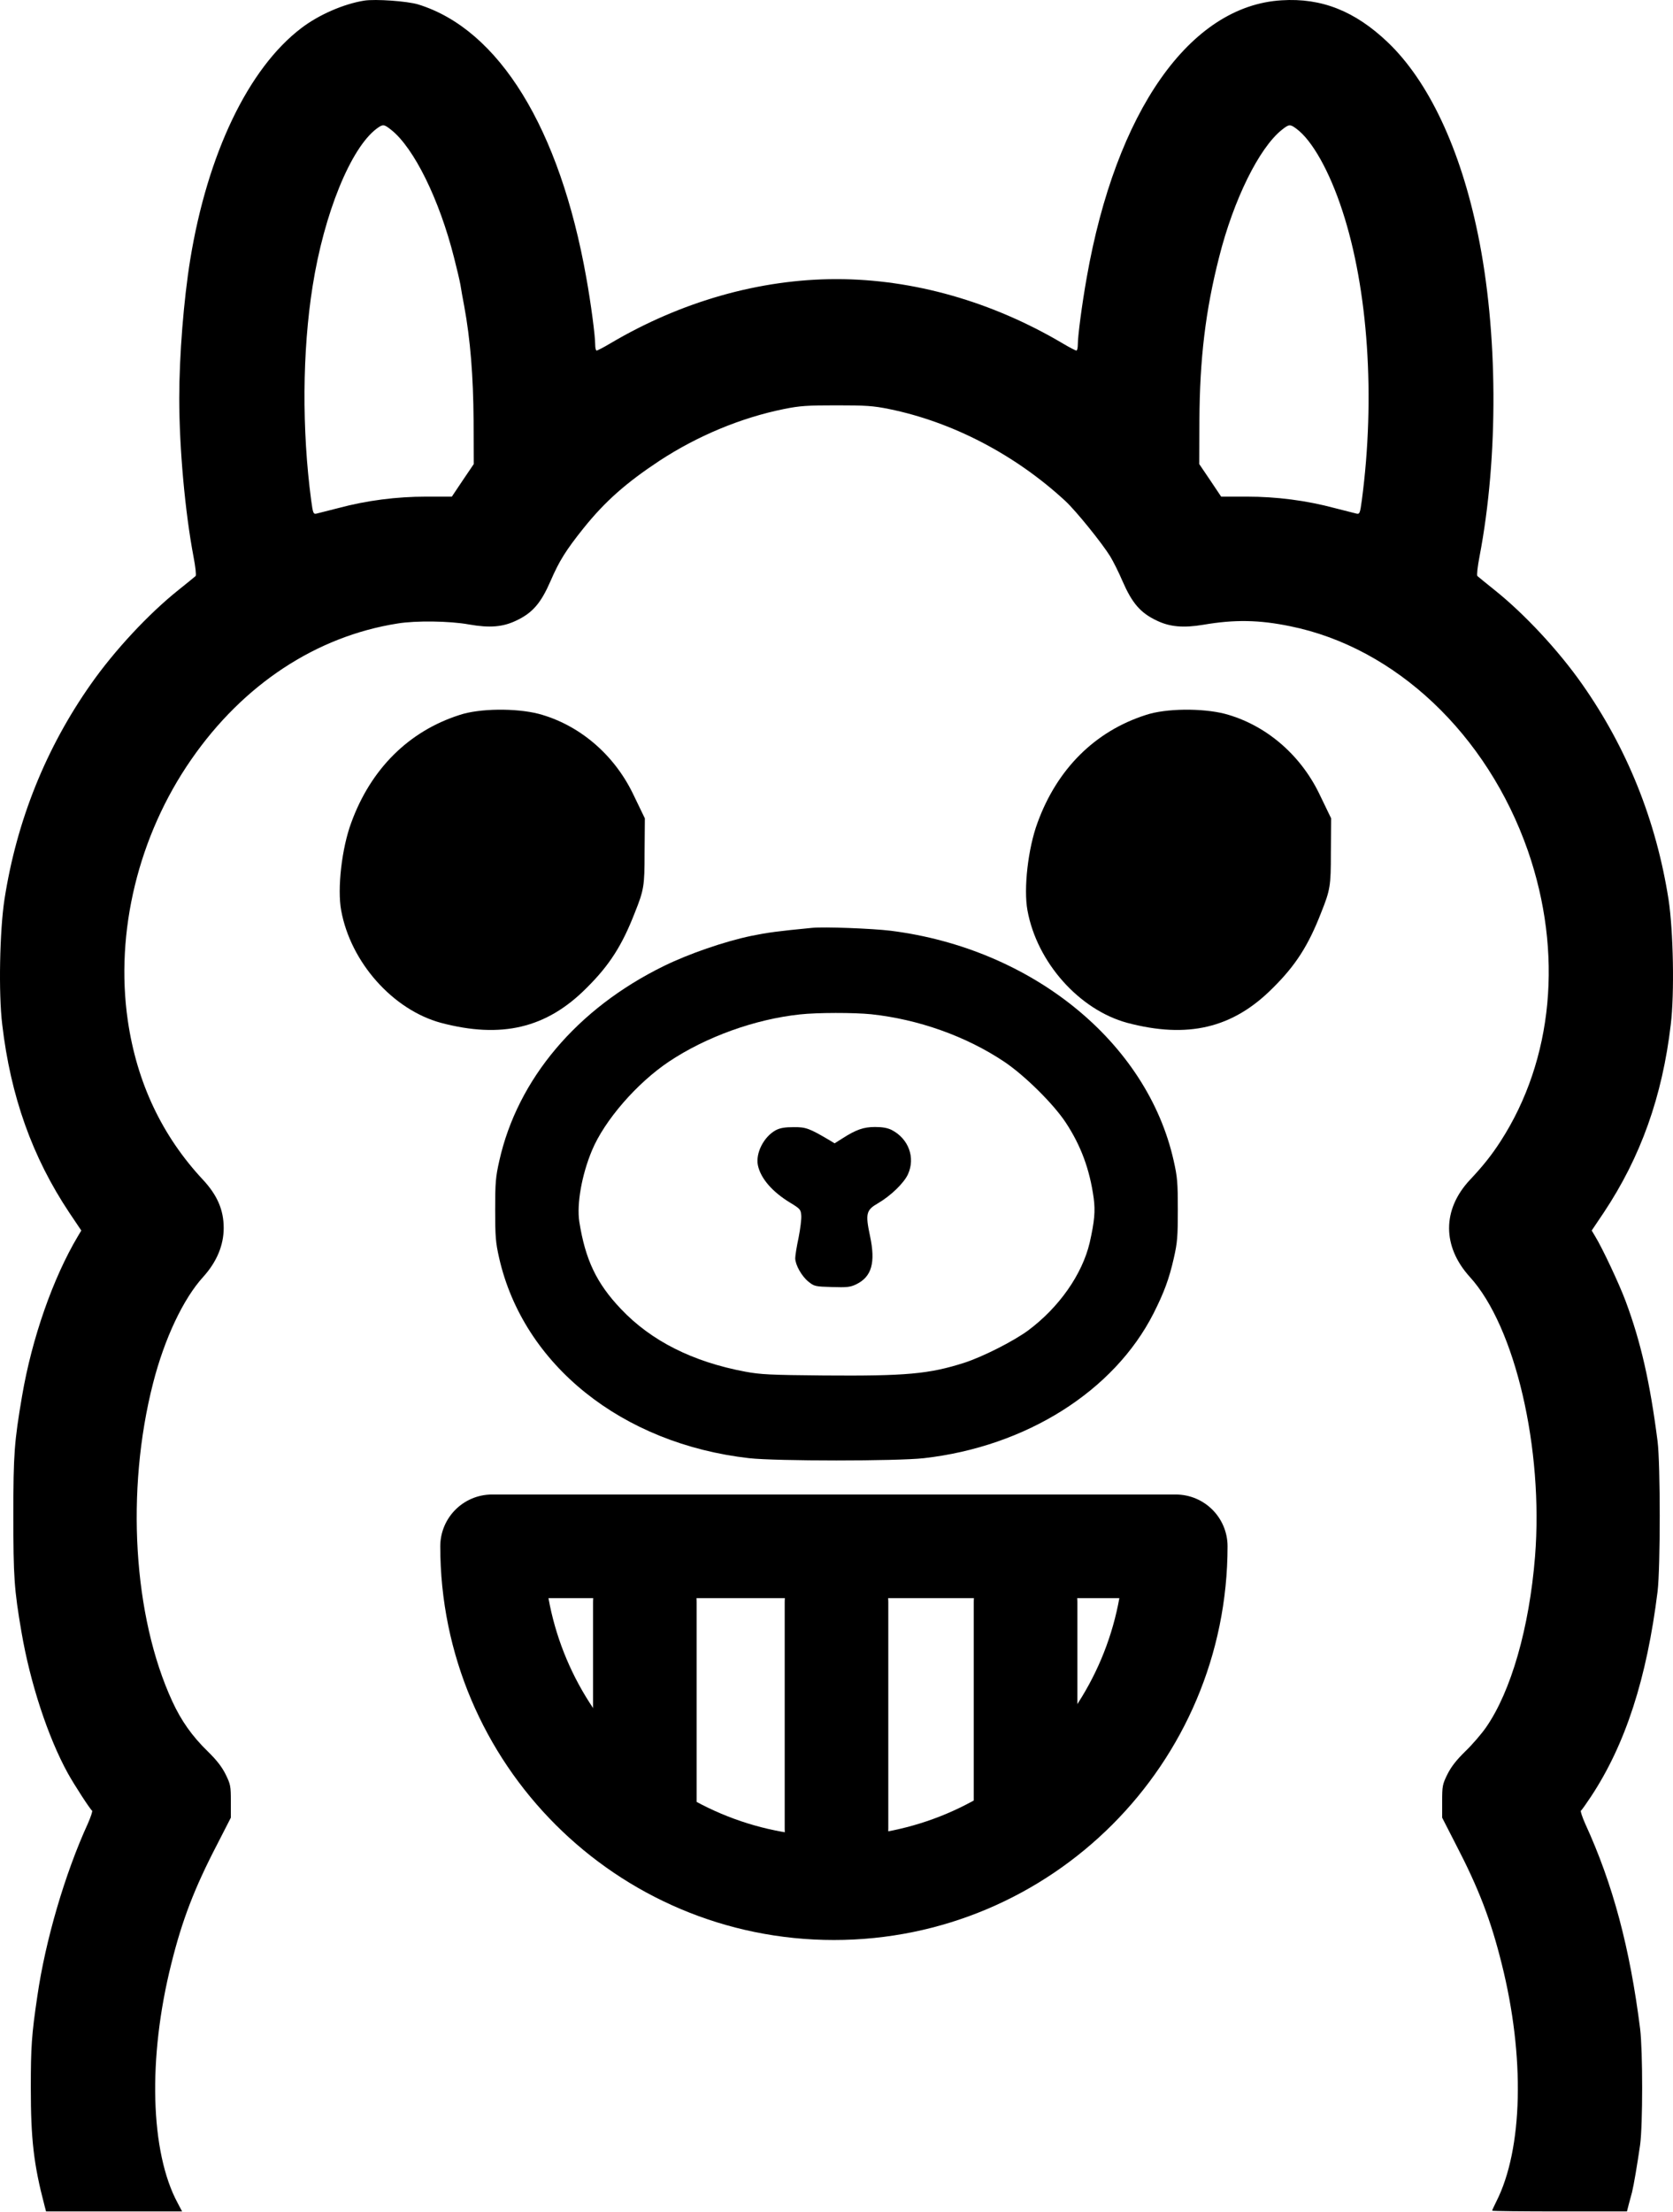 <?xml version="1.0" encoding="UTF-8"?>
<svg width="646" height="854" viewBox="0 0 646 854" xmlns="http://www.w3.org/2000/svg">
    <path id="Path" fill="#000000" stroke="none" d="M 140.629 0.24 C 132.66 1.527 123.097 5.696 116.354 10.845 C 95.941 26.354 80.125 59.273 73.443 100.283 C 70.93 115.792 69.214 137.309 69.214 153.738 C 69.214 173.109 71.482 197.874 74.731 214.977 C 75.466 218.778 75.834 222.15 75.528 222.395 C 75.283 222.64 72.279 225.092 68.907 227.789 C 57.383 236.984 44.203 251.145 35.13 264.08 C 17.721 288.784 6.442 316.86 1.721 347.265 C -0.118 359.28 -0.608 383.555 0.863 395.57 C 4.112 423.278 12.449 446.695 26.732 468.151 L 31.391 475.078 L 30.042 477.346 C 20.479 493.407 12.326 516.64 8.526 538.953 C 5.522 556.608 5.154 561.328 5.154 584.99 C 5.154 608.837 5.461 613.557 8.281 630.047 C 11.652 649.786 18.518 670.689 26.18 684.605 C 28.694 689.141 34.824 698.581 35.56 699.072 C 35.805 699.194 35.069 701.462 33.904 704.098 C 25.077 723.408 17.537 749.093 14.411 770.733 C 12.204 785.567 11.897 790.349 11.897 805.981 C 11.897 825.903 13.001 835.589 17.169 851.466 L 17.782 853.795 L 44.019 853.795 L 70.317 853.795 L 68.601 850.546 C 57.996 830.93 57.015 794.517 66.149 758.166 C 70.317 741.369 75.037 729.048 83.865 712.067 L 89.137 701.769 L 89.137 695.455 C 89.137 689.57 89.014 688.896 87.114 685.034 C 85.642 682.091 83.681 679.578 80.187 676.145 C 74.24 670.383 69.949 664.314 66.517 656.835 C 51.437 624.1 48.494 575.489 59.099 534.049 C 63.513 516.762 70.808 501.376 78.47 492.978 C 83.681 487.215 86.378 480.779 86.378 474.097 C 86.378 467.17 83.926 461.469 78.409 455.523 C 62.593 438.604 52.846 418.006 49.352 394.038 C 44.387 359.893 53.398 322.683 73.873 293.198 C 93.918 264.263 122.055 245.689 153.503 240.724 C 160.552 239.559 173.732 239.743 181.088 241.092 C 189.119 242.502 194.145 242.072 199.295 239.62 C 205.67 236.617 208.858 232.877 212.597 224.295 C 215.907 216.633 218.482 212.464 225.409 203.821 C 233.746 193.461 241.776 186.411 254.649 177.89 C 269.362 168.266 286.097 161.278 302.771 157.906 C 308.839 156.68 311.659 156.496 323 156.496 C 334.341 156.496 337.161 156.68 343.229 157.906 C 367.688 162.872 391.964 175.5 411.335 193.399 C 415.503 197.261 425.495 209.644 428.683 214.794 C 429.909 216.816 432.055 221.108 433.403 224.295 C 437.142 232.877 440.33 236.617 446.705 239.62 C 451.671 242.011 456.881 242.502 464.605 241.214 C 476.804 239.13 486.183 239.314 498.137 241.766 C 538.841 249.98 574.273 283.512 589.966 328.446 C 603.636 367.862 599.774 409.118 579.422 440.626 C 575.989 445.96 572.556 450.251 567.591 455.523 C 556.863 466.986 556.863 481.208 567.53 492.978 C 585.062 512.165 596.035 559.367 592.724 600.99 C 590.518 628.453 583.468 653.035 573.782 666.95 C 572.066 669.402 568.511 673.57 565.813 676.145 C 562.319 679.578 560.358 682.091 558.886 685.034 C 556.986 688.896 556.863 689.57 556.863 695.455 L 556.863 701.769 L 562.135 712.067 C 570.963 729.048 575.683 741.369 579.851 758.166 C 588.863 794.027 588.066 829.704 577.767 849.995 C 576.909 851.711 576.173 853.305 576.173 853.489 C 576.173 853.673 587.882 853.795 602.226 853.795 L 628.218 853.795 L 628.892 851.159 C 629.26 849.75 629.873 847.604 630.179 846.378 C 630.854 843.681 632.202 835.712 633.306 828.049 C 634.348 820.325 634.348 791.881 633.306 783.299 C 629.383 752.158 622.823 727.454 612.096 704.098 C 610.931 701.462 610.195 699.194 610.44 699.072 C 610.747 698.888 612.463 696.436 614.302 693.677 C 627.666 673.448 635.88 648.008 640.049 614.415 C 641.152 605.158 641.152 565.374 640.049 556.485 C 637.106 533.559 633.551 517.988 627.666 502.234 C 625.214 495.675 618.716 481.821 615.958 477.346 L 614.609 475.078 L 619.268 468.151 C 633.551 446.695 641.888 423.278 645.137 395.57 C 646.608 383.555 646.118 359.28 644.279 347.265 C 639.497 316.798 628.279 288.845 610.87 264.08 C 601.797 251.145 588.617 236.984 577.093 227.789 C 573.721 225.092 570.717 222.64 570.472 222.395 C 570.166 222.15 570.534 218.778 571.269 214.977 C 578.687 176.296 578.441 128.053 570.656 90.352 C 563.913 57.495 551.653 31.381 535.837 16.301 C 523.209 4.286 510.336 -0.864 494.888 0.117 C 459.456 2.202 430.89 42.967 419.61 107.21 C 417.771 117.57 416.178 129.708 416.178 133.018 C 416.178 134.305 415.932 135.347 415.626 135.347 C 415.319 135.347 412.929 134.121 410.354 132.589 C 383.014 116.405 352.608 107.762 323 107.762 C 293.392 107.762 262.986 116.405 235.646 132.589 C 233.071 134.121 230.681 135.347 230.374 135.347 C 230.068 135.347 229.822 134.305 229.822 133.018 C 229.822 129.585 228.167 117.08 226.39 107.21 C 216.152 49.526 192.674 11.335 161.472 1.711 C 157.181 0.424 144.982 -0.434 140.629 0.24 Z M 151.051 50.139 C 159.878 57.127 169.686 77.111 175.326 99.486 C 176.368 103.532 177.471 108.191 177.778 109.907 C 178.023 111.563 178.697 115.302 179.249 118.183 C 181.64 131.179 182.743 145.217 182.866 162.32 L 182.927 179.178 L 178.697 185.43 L 174.468 191.744 L 164.598 191.744 C 153.074 191.744 141.61 193.216 130.637 196.158 C 126.714 197.139 122.913 198.12 122.178 198.304 C 121.013 198.549 120.829 198.181 120.155 193.154 C 116.538 165.875 116.722 135.654 120.707 110.52 C 125.12 82.506 135.419 57.127 145.472 49.649 C 147.863 47.871 148.292 47.932 151.051 50.139 Z M 500.589 49.71 C 506.658 54.185 513.34 66.077 518.305 81.28 C 528.297 111.685 531.117 153.431 525.845 193.154 C 525.171 198.181 524.987 198.549 523.822 198.304 C 523.087 198.12 519.286 197.139 515.363 196.158 C 504.39 193.216 492.926 191.744 481.402 191.744 L 471.532 191.744 L 467.303 185.43 L 463.073 179.178 L 463.134 162.32 C 463.257 138.535 465.464 119.961 470.735 99.302 C 476.314 77.111 486.183 57.127 494.949 50.139 C 497.708 47.932 498.137 47.871 500.589 49.71 Z"/>
    <path id="Semicircle" fill="none" stroke="#000000" stroke-width="40" stroke-linecap="round" stroke-linejoin="round" d="M 190 597 L 190 597 C 190 669.902 249.099 729 322 729 C 394.901 729 454 669.902 454 597 L 190 597 Z"/>
    <path id="Line" fill="none" stroke="#000000" stroke-width="40" stroke-linecap="round" stroke-linejoin="round" d="M 323 706 L 323 618.593"/>
    <path id="Line-copy" fill="none" stroke="#000000" stroke-width="40" stroke-linecap="round" stroke-linejoin="round" d="M 249 706 L 249 618.593"/>
    <path id="Line-copy-2" fill="none" stroke="#000000" stroke-width="40" stroke-linecap="round" stroke-linejoin="round" d="M 396 706 L 396 618.593"/>
    <path id="path1" fill="#000000" stroke="none" d="M 313.498 358.237 C 300.195 359.525 296.579 360.015 290.203 361.303 C 279.843 363.448 265.989 368.23 256.365 372.95 C 222.895 389.317 199.846 416.596 192.796 448.166 C 191.386 454.419 191.202 456.503 191.202 467.047 C 191.202 477.468 191.386 479.736 192.735 485.682 C 202.114 526.938 240.12 557.405 289.284 562.983 C 299.95 564.148 346.049 564.148 356.715 562.983 C 396.193 558.508 430.154 537.114 445.418 507.076 C 449.463 499.046 451.425 493.835 453.264 485.682 C 454.613 479.736 454.797 477.468 454.797 467.047 C 454.797 456.503 454.613 454.419 453.203 448.166 C 442.965 402.313 398.461 366.207 343.903 359.341 C 336.792 358.483 318.157 357.747 313.498 358.237 Z M 336.424 391.585 C 354.631 393.547 372.96 400.045 387.672 409.853 C 395.58 415.125 406.737 426.159 411.518 433.393 C 417.403 442.342 420.774 451.476 422.307 462.572 C 422.981 467.66 422.614 471.522 420.774 479.736 C 417.893 491.996 408.943 504.808 396.867 513.758 C 391.227 517.865 379.519 523.812 372.347 526.141 C 358.738 530.493 349.849 531.29 318.095 531.045 C 297.376 530.861 293.697 530.677 287.751 529.574 C 267.461 525.773 251.4 517.681 239.753 505.36 C 230.312 495.429 226.021 486.357 223.692 471.706 C 222.65 464.901 224.611 453.622 228.596 444.12 C 233.439 432.534 245.944 418.129 258.327 409.853 C 272.671 400.29 291.552 393.486 308.9 391.647 C 315.582 390.911 329.742 390.911 336.424 391.585 Z"/>
    <path id="path2" fill="#000000" stroke="none" d="M 299.584 436.336 C 294.925 438.849 291.676 445.224 292.657 449.944 C 293.76 455.032 298.235 460.182 305.223 464.412 C 308.963 466.68 309.208 466.986 309.392 469.254 C 309.514 470.603 309.024 474.465 308.35 477.898 C 307.614 481.269 307.062 484.825 307.062 485.806 C 307.124 488.442 309.576 492.733 312.15 494.817 C 314.419 496.656 314.848 496.717 321.223 496.901 C 327.047 497.085 328.273 496.962 330.602 495.859 C 336.61 492.916 338.142 487.522 335.935 477.162 C 334.096 468.519 334.464 467.17 339.062 464.534 C 343.904 461.714 349.054 456.749 350.586 453.377 C 353.529 446.941 350.831 439.646 344.333 436.274 C 342.74 435.477 340.778 435.11 337.897 435.11 C 333.422 435.11 330.541 436.152 325.269 439.523 L 322.265 441.424 L 320.365 440.259 C 312.58 435.661 311.17 435.11 306.449 435.171 C 303.078 435.171 301.239 435.477 299.584 436.336 Z"/>
    <path id="path3" fill="#000000" stroke="none" d="M 177.446 276.038 C 157.811 282.317 143.166 296.893 135.624 317.637 C 131.963 327.505 130.187 343.091 131.74 351.499 C 135.401 371.57 151.708 389.847 170.236 394.893 C 193.532 401.059 210.949 397.022 226.37 381.55 C 235.355 372.691 240.237 364.954 245.118 352.396 C 248.667 343.539 248.89 341.97 248.89 329.411 L 249 315.956 L 244.342 306.313 C 236.908 291.064 223.485 279.738 207.954 275.589 C 199.19 273.347 185.101 273.46 177.446 276.038 Z"/>
    <path id="Path-copy" fill="#000000" stroke="none" d="M 442.446 276.038 C 422.811 282.317 408.166 296.893 400.624 317.637 C 396.963 327.505 395.187 343.091 396.74 351.499 C 400.401 371.57 416.708 389.847 435.236 394.893 C 458.532 401.059 475.949 397.022 491.37 381.55 C 500.355 372.691 505.237 364.954 510.118 352.396 C 513.667 343.539 513.89 341.97 513.89 329.411 L 514 315.956 L 509.342 306.313 C 501.908 291.064 488.485 279.738 472.954 275.589 C 464.19 273.347 450.101 273.46 442.446 276.038 Z"/>
</svg>
